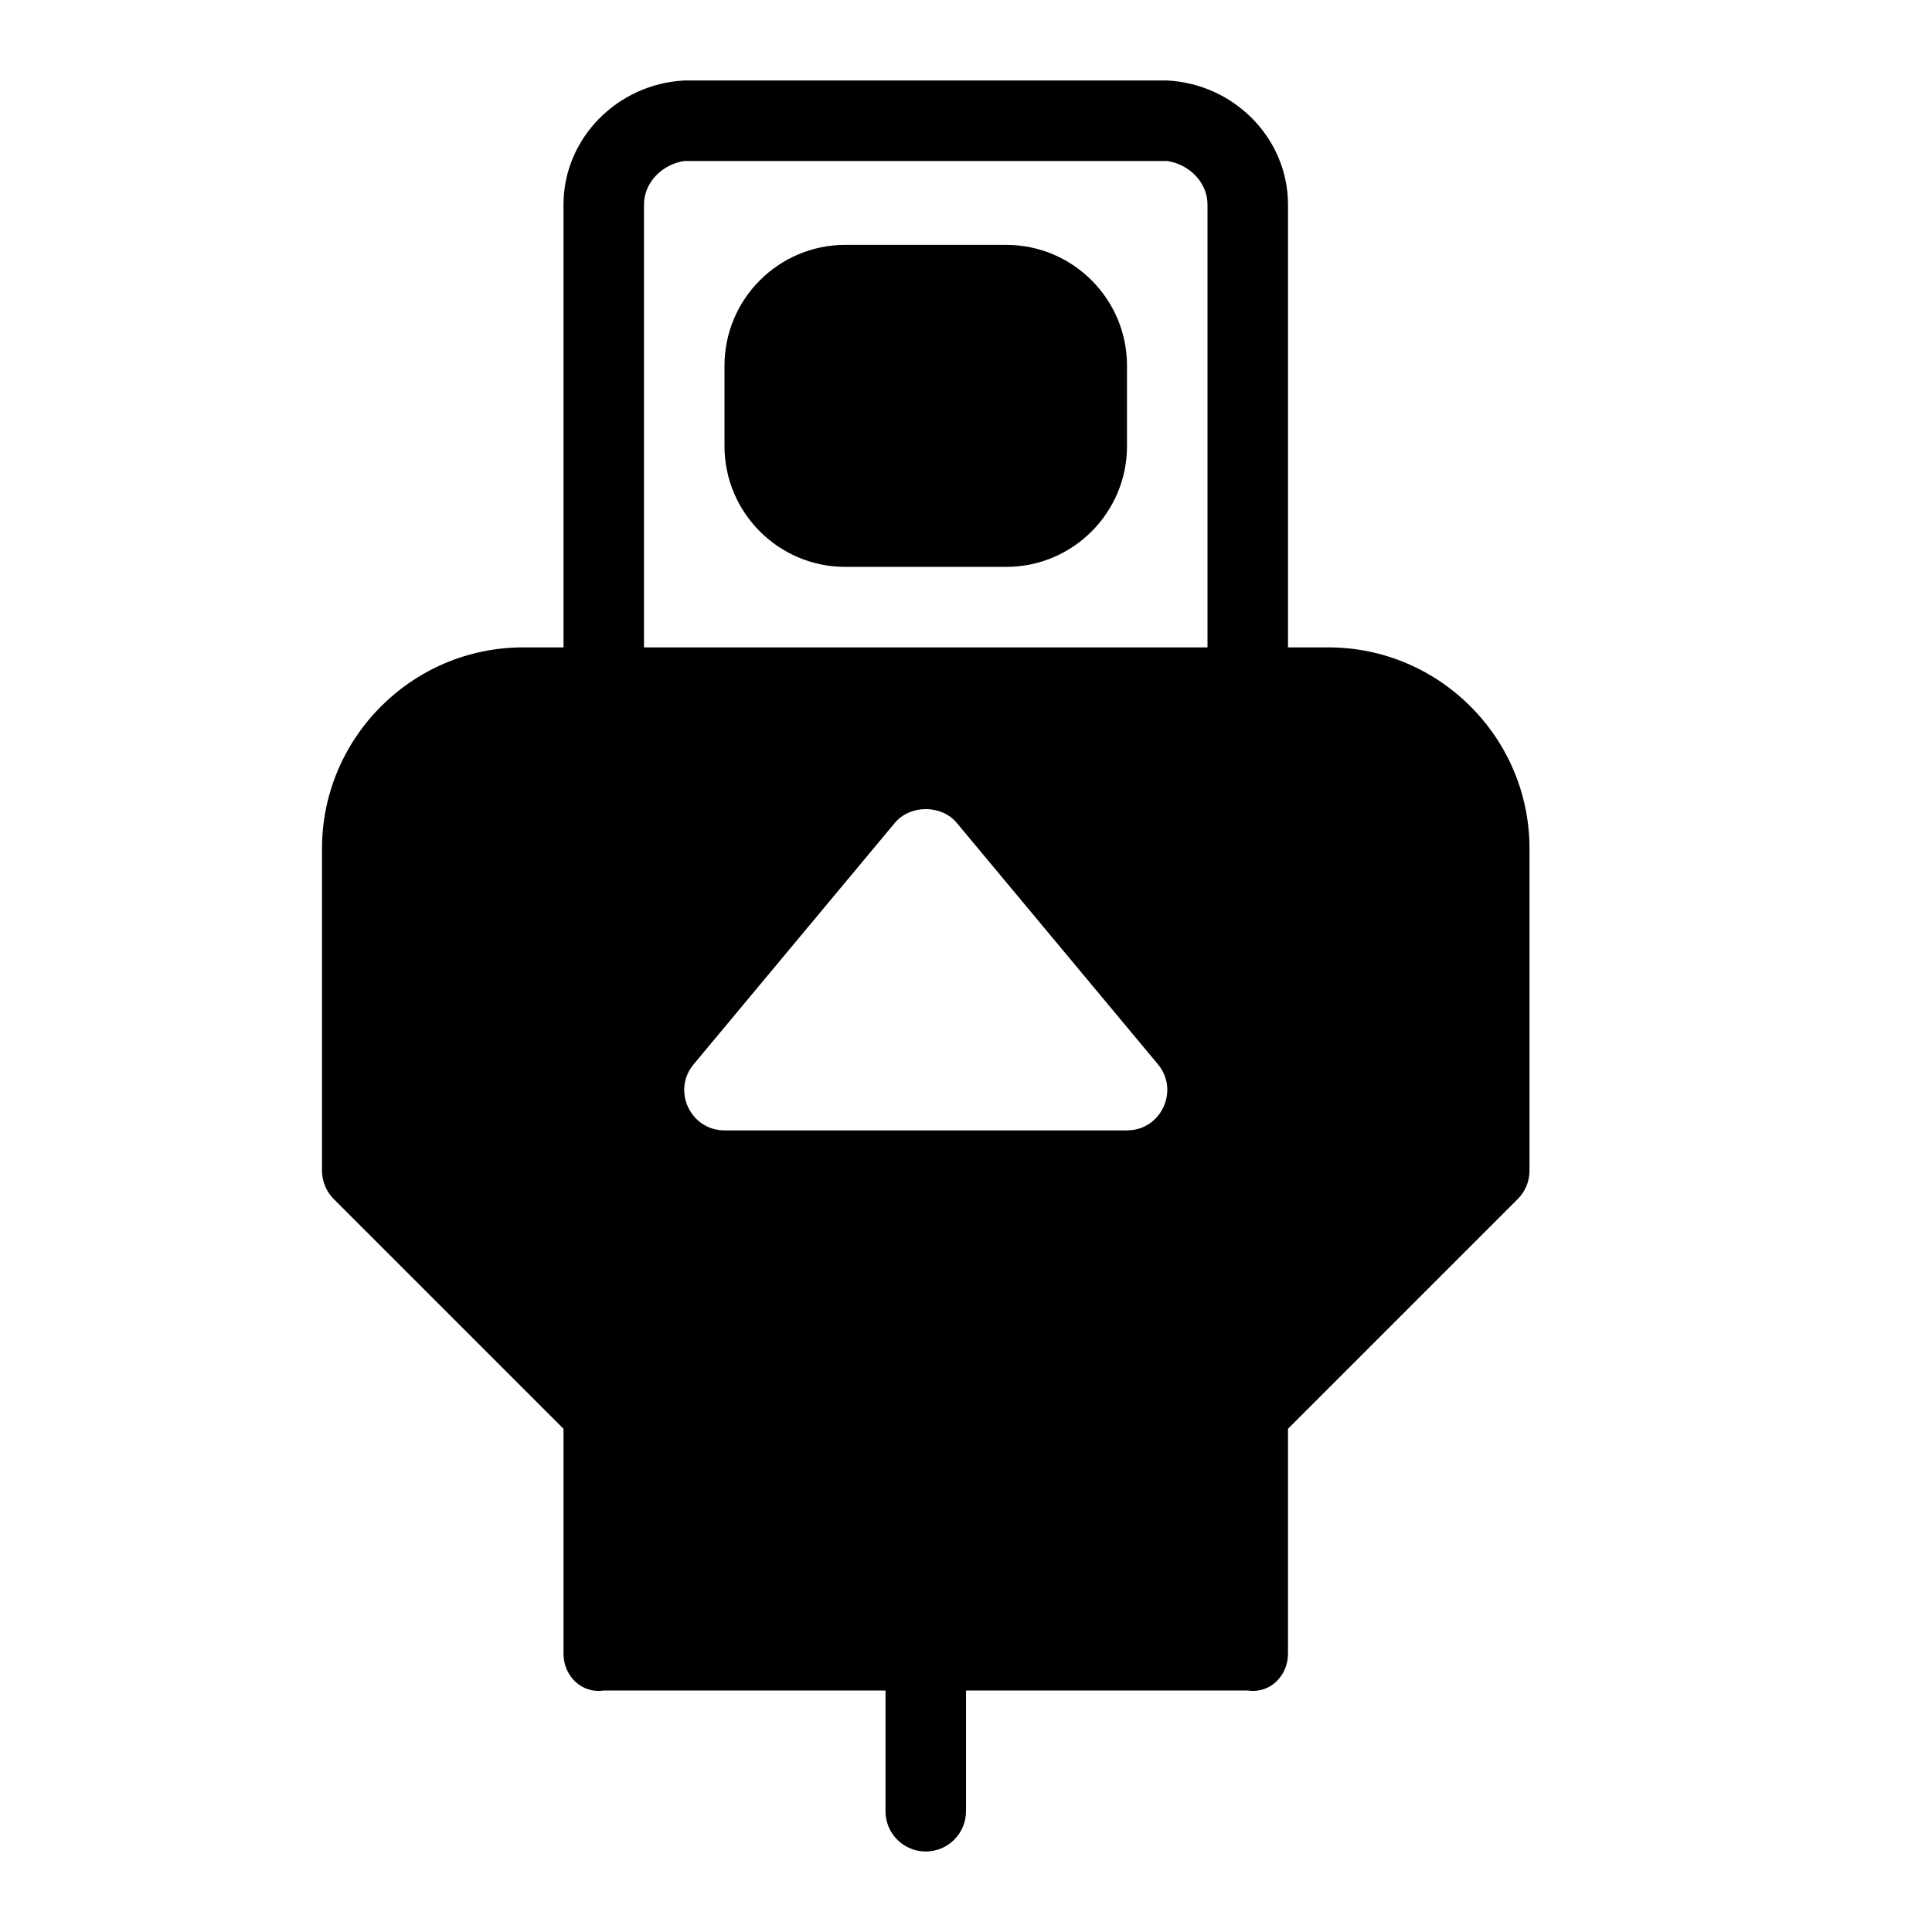 <?xml version="1.0" encoding="utf-8"?>
<!-- Generator: Adobe Illustrator 19.2.1, SVG Export Plug-In . SVG Version: 6.00 Build 0)  -->
<svg version="1.1" xmlns="http://www.w3.org/2000/svg" xmlns:xlink="http://www.w3.org/1999/xlink" x="0px" y="0px" width="24px"
	 height="24px" viewBox="0 0 24 24" enable-background="new 0 0 24 24" xml:space="preserve">
<g id="Filled_Icons_1_">
	<g id="Filled_Icons">
		<g>
			<path d="M16.5,8.042H16v-5.5c0-0.827-0.673-1.5-1.5-1.542h-6C7.673,1.042,7,1.715,7,2.542v5.5H6.5c-1.378,0-2.5,1.121-2.5,2.5v4
				c0,0.133,0.053,0.26,0.147,0.354L7,17.749v2.793c0,0.276,0.224,0.5,0.5,0.458H11v1.5c0,0.276,0.224,0.5,0.5,0.5
				s0.5-0.224,0.5-0.5V21h3.5c0.276,0.042,0.5-0.182,0.5-0.458v-2.793l2.854-2.854C18.947,14.802,19,14.675,19,14.542v-4
				C19,9.163,17.878,8.042,16.5,8.042z M14,14.042H9c-0.422,0-0.655-0.494-0.384-0.82l2.5-3c0.191-0.228,0.578-0.228,0.769,0l2.5,3
				C14.655,13.548,14.422,14.042,14,14.042z M15,8.042H8v-5.5C8,2.267,8.224,2.042,8.5,2h6C14.776,2.042,15,2.267,15,2.542V8.042z"
				/>
			<path d="M12.5,3.042h-2c-0.827,0-1.5,0.673-1.5,1.5v1c0,0.827,0.673,1.5,1.5,1.5h2c0.827,0,1.5-0.673,1.5-1.5v-1
				C14,3.715,13.327,3.042,12.5,3.042z"/>
		</g>
	</g>
	<g id="New_icons">
	</g>
</g>
<g id="Invisible_Shape">
	<rect fill="none" width="24" height="24"/>
</g>
</svg>
